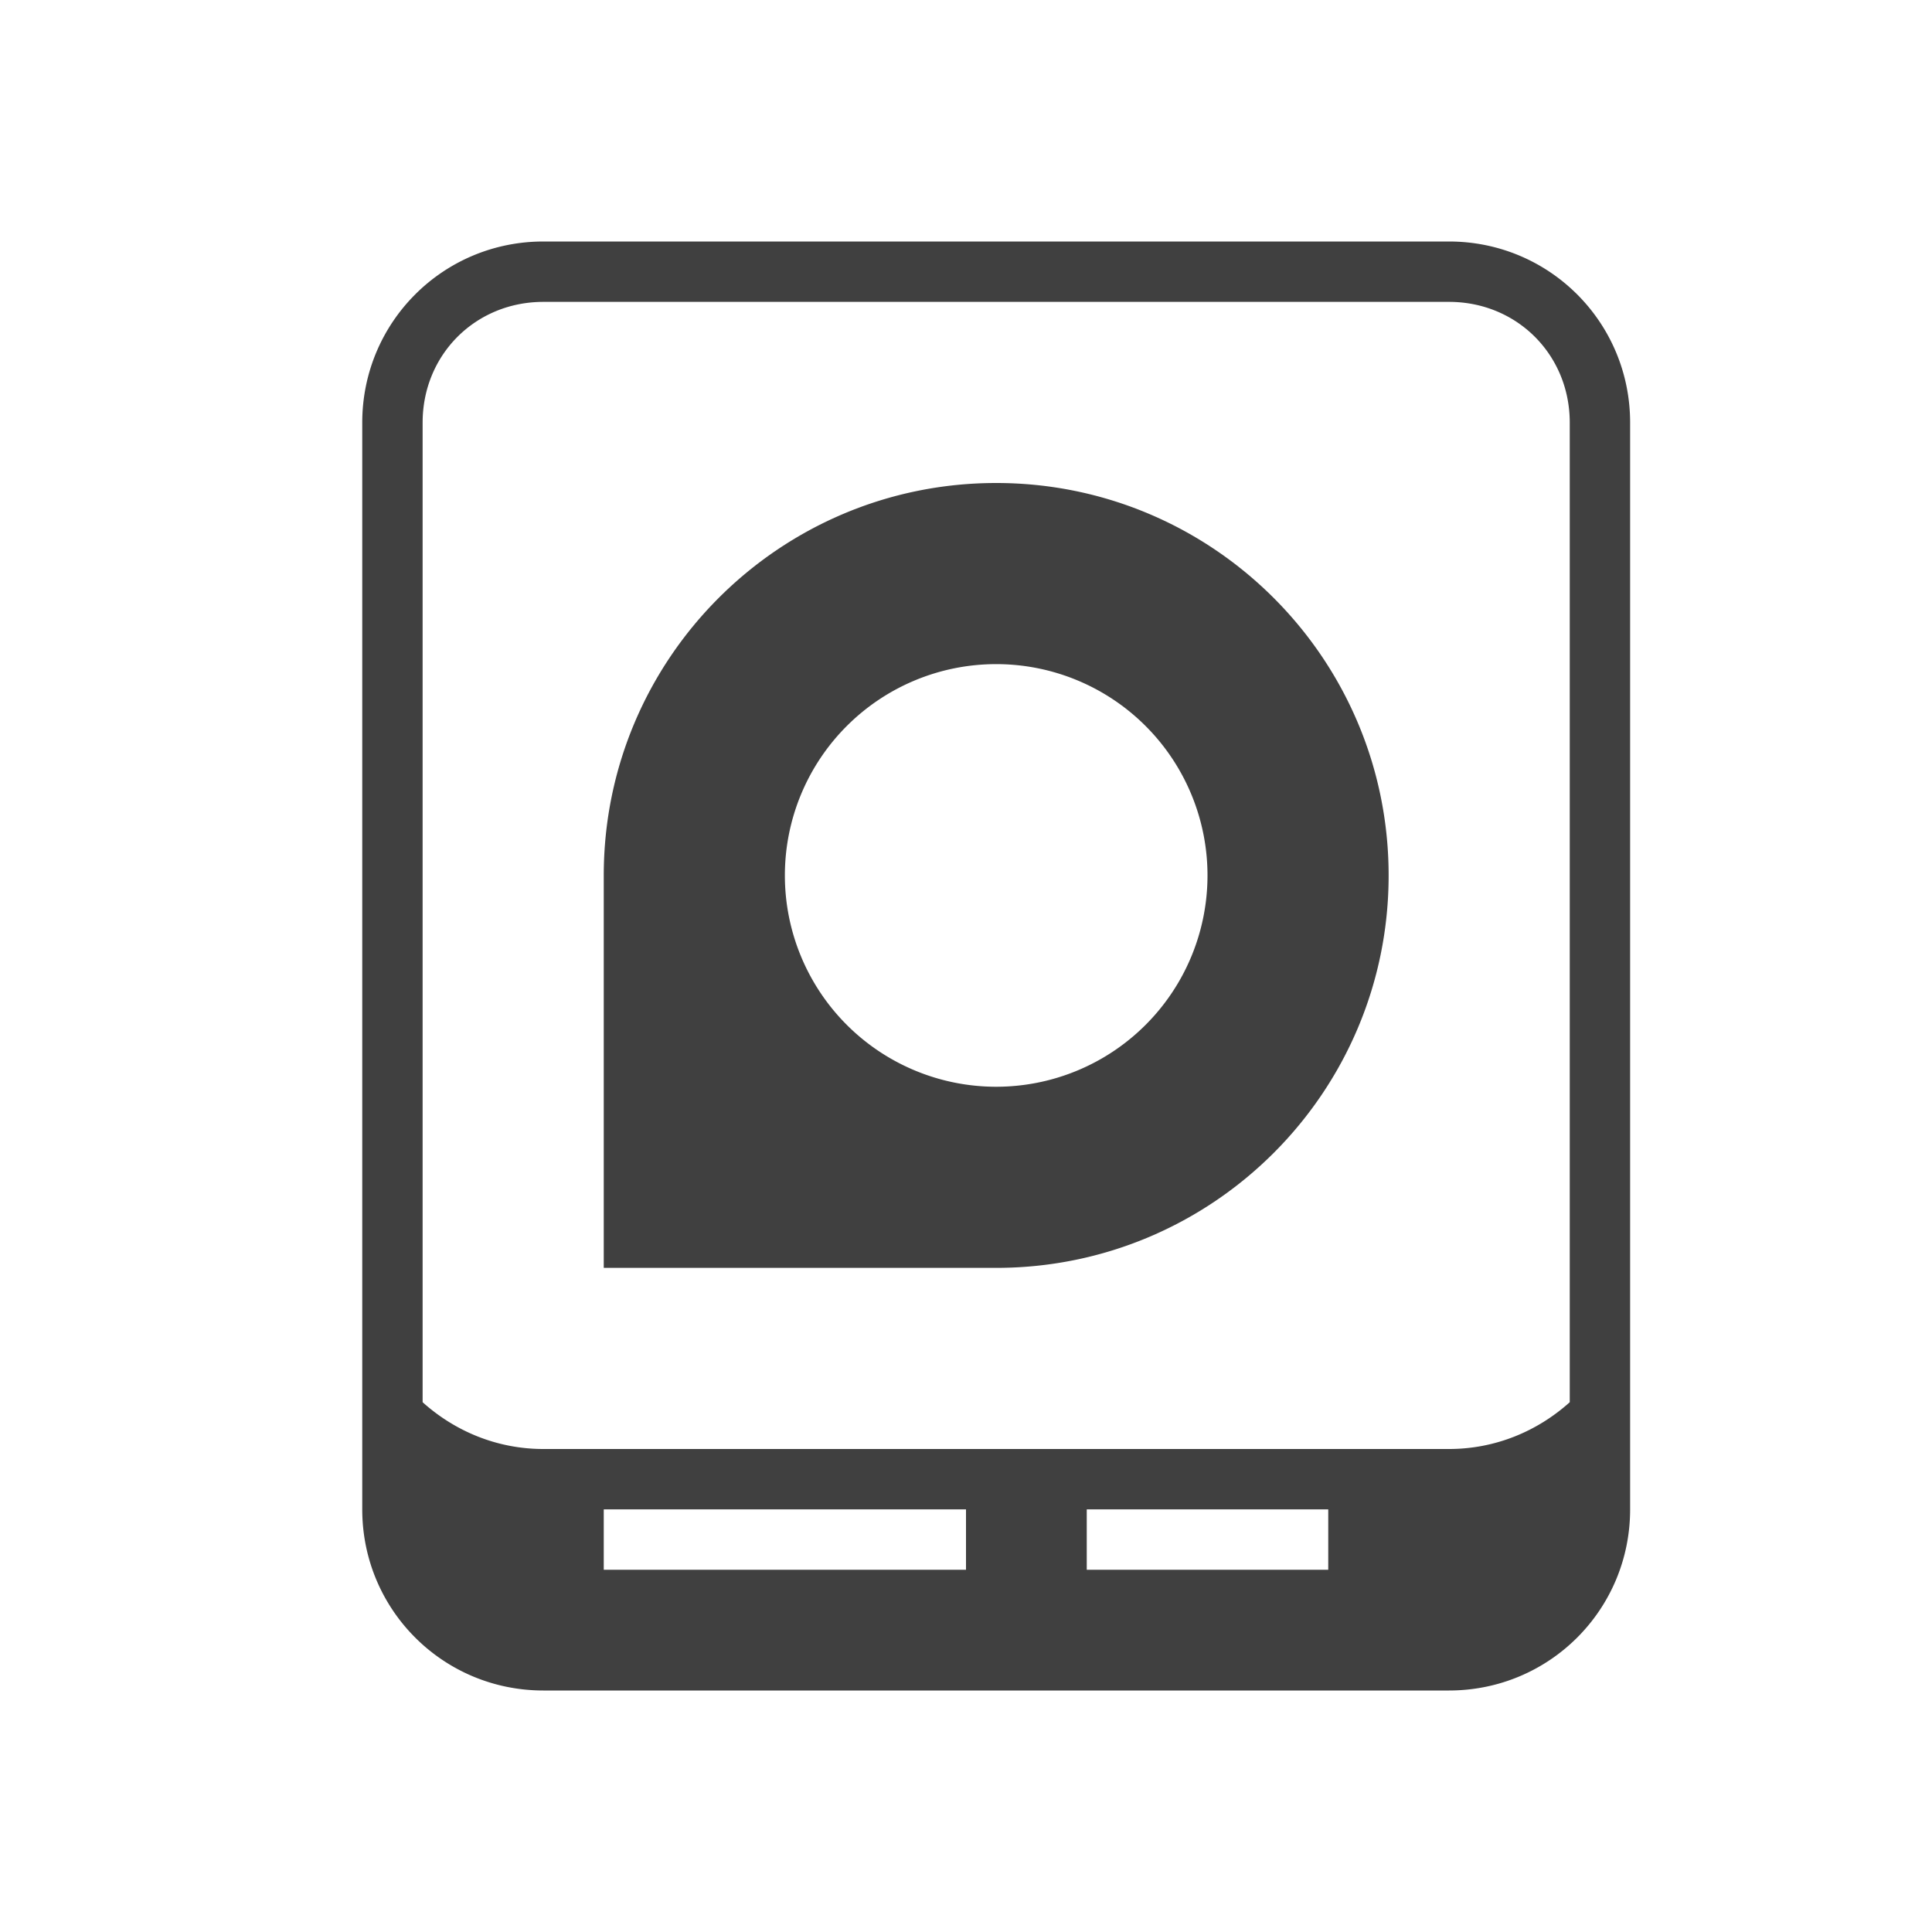 <svg xmlns="http://www.w3.org/2000/svg" width="32" height="32" version="1.1">
 <g id="22-22-drive-harddisk" transform="translate(32,10)">
  <rect style="opacity:0.001" width="22" height="22" x="0" y="0"/>
  <path style="opacity:1;fill:#404040" d="M 6,3 C 4.892,3 4,3.892 4,5 v 9 3 c 0,1.108 0.892,2 2,2 h 10 c 1.108,0 2,-0.892 2,-2 V 14 5 C 18,3.892 17.108,3 16,3 Z m 0,1 h 10 c 0.571,0 1,0.429 1,1 V 15.725 C 16.705,15.896 16.367,16 16,16 H 6 C 5.633,16 5.295,15.896 5,15.725 V 5 C 5,4.429 5.429,4 6,4 Z m 5,2 C 8.791,6 7,7.791 7,10 v 4 h 4 c 2.209,0 4,-1.791 4,-4 0,-2.209 -1.791,-4 -4,-4 z m 0,2 a 2,2 0 0 1 2,2 2,2 0 0 1 -2,2 2,2 0 0 1 -2,-2 2,2 0 0 1 2,-2 z m -4,9 h 4 v 1 H 7 Z m 5,0 h 3 v 1 h -3 z"/>
 </g>
 <g id="drive-harddisk">
  <rect style="opacity:0.001" width="32" height="32" x="0" y="0"/>
  <path style="opacity:1;fill:#404040" d="M 9 4 C 7.338 4 6 5.338 6 7 L 6 20.5 L 6 21 L 6 25 C 6 26.662 7.338 28 9 28 L 24 28 C 25.662 28 27 26.662 27 25 L 27 21 L 27 20.5 L 27 7 C 27 5.338 25.662 4 24 4 L 9 4 z M 9 5 L 24 5 C 25.125 5 26 5.875 26 7 L 26 20.5 L 26 23.225 C 25.469 23.702 24.773 24 24 24 L 9 24 C 8.227 24 7.531 23.702 7 23.225 L 7 20.5 L 7 7 C 7 5.875 7.875 5 9 5 z M 16.5 8 C 12.91 8 10 10.91 10 14.5 L 10 21 L 16.5 21 C 20.09 21 23 18.09 23 14.5 C 23 10.91 20.09 8 16.5 8 z M 16.5 11 A 3.5 3.5 0 0 1 20 14.5 A 3.5 3.5 0 0 1 16.5 18 A 3.5 3.5 0 0 1 13 14.5 A 3.5 3.5 0 0 1 16.5 11 z M 10 25 L 16 25 L 16 26 L 10 26 L 10 25 z M 18 25 L 22 25 L 22 26 L 18 26 L 18 25 z"/>
 </g>
</svg>
